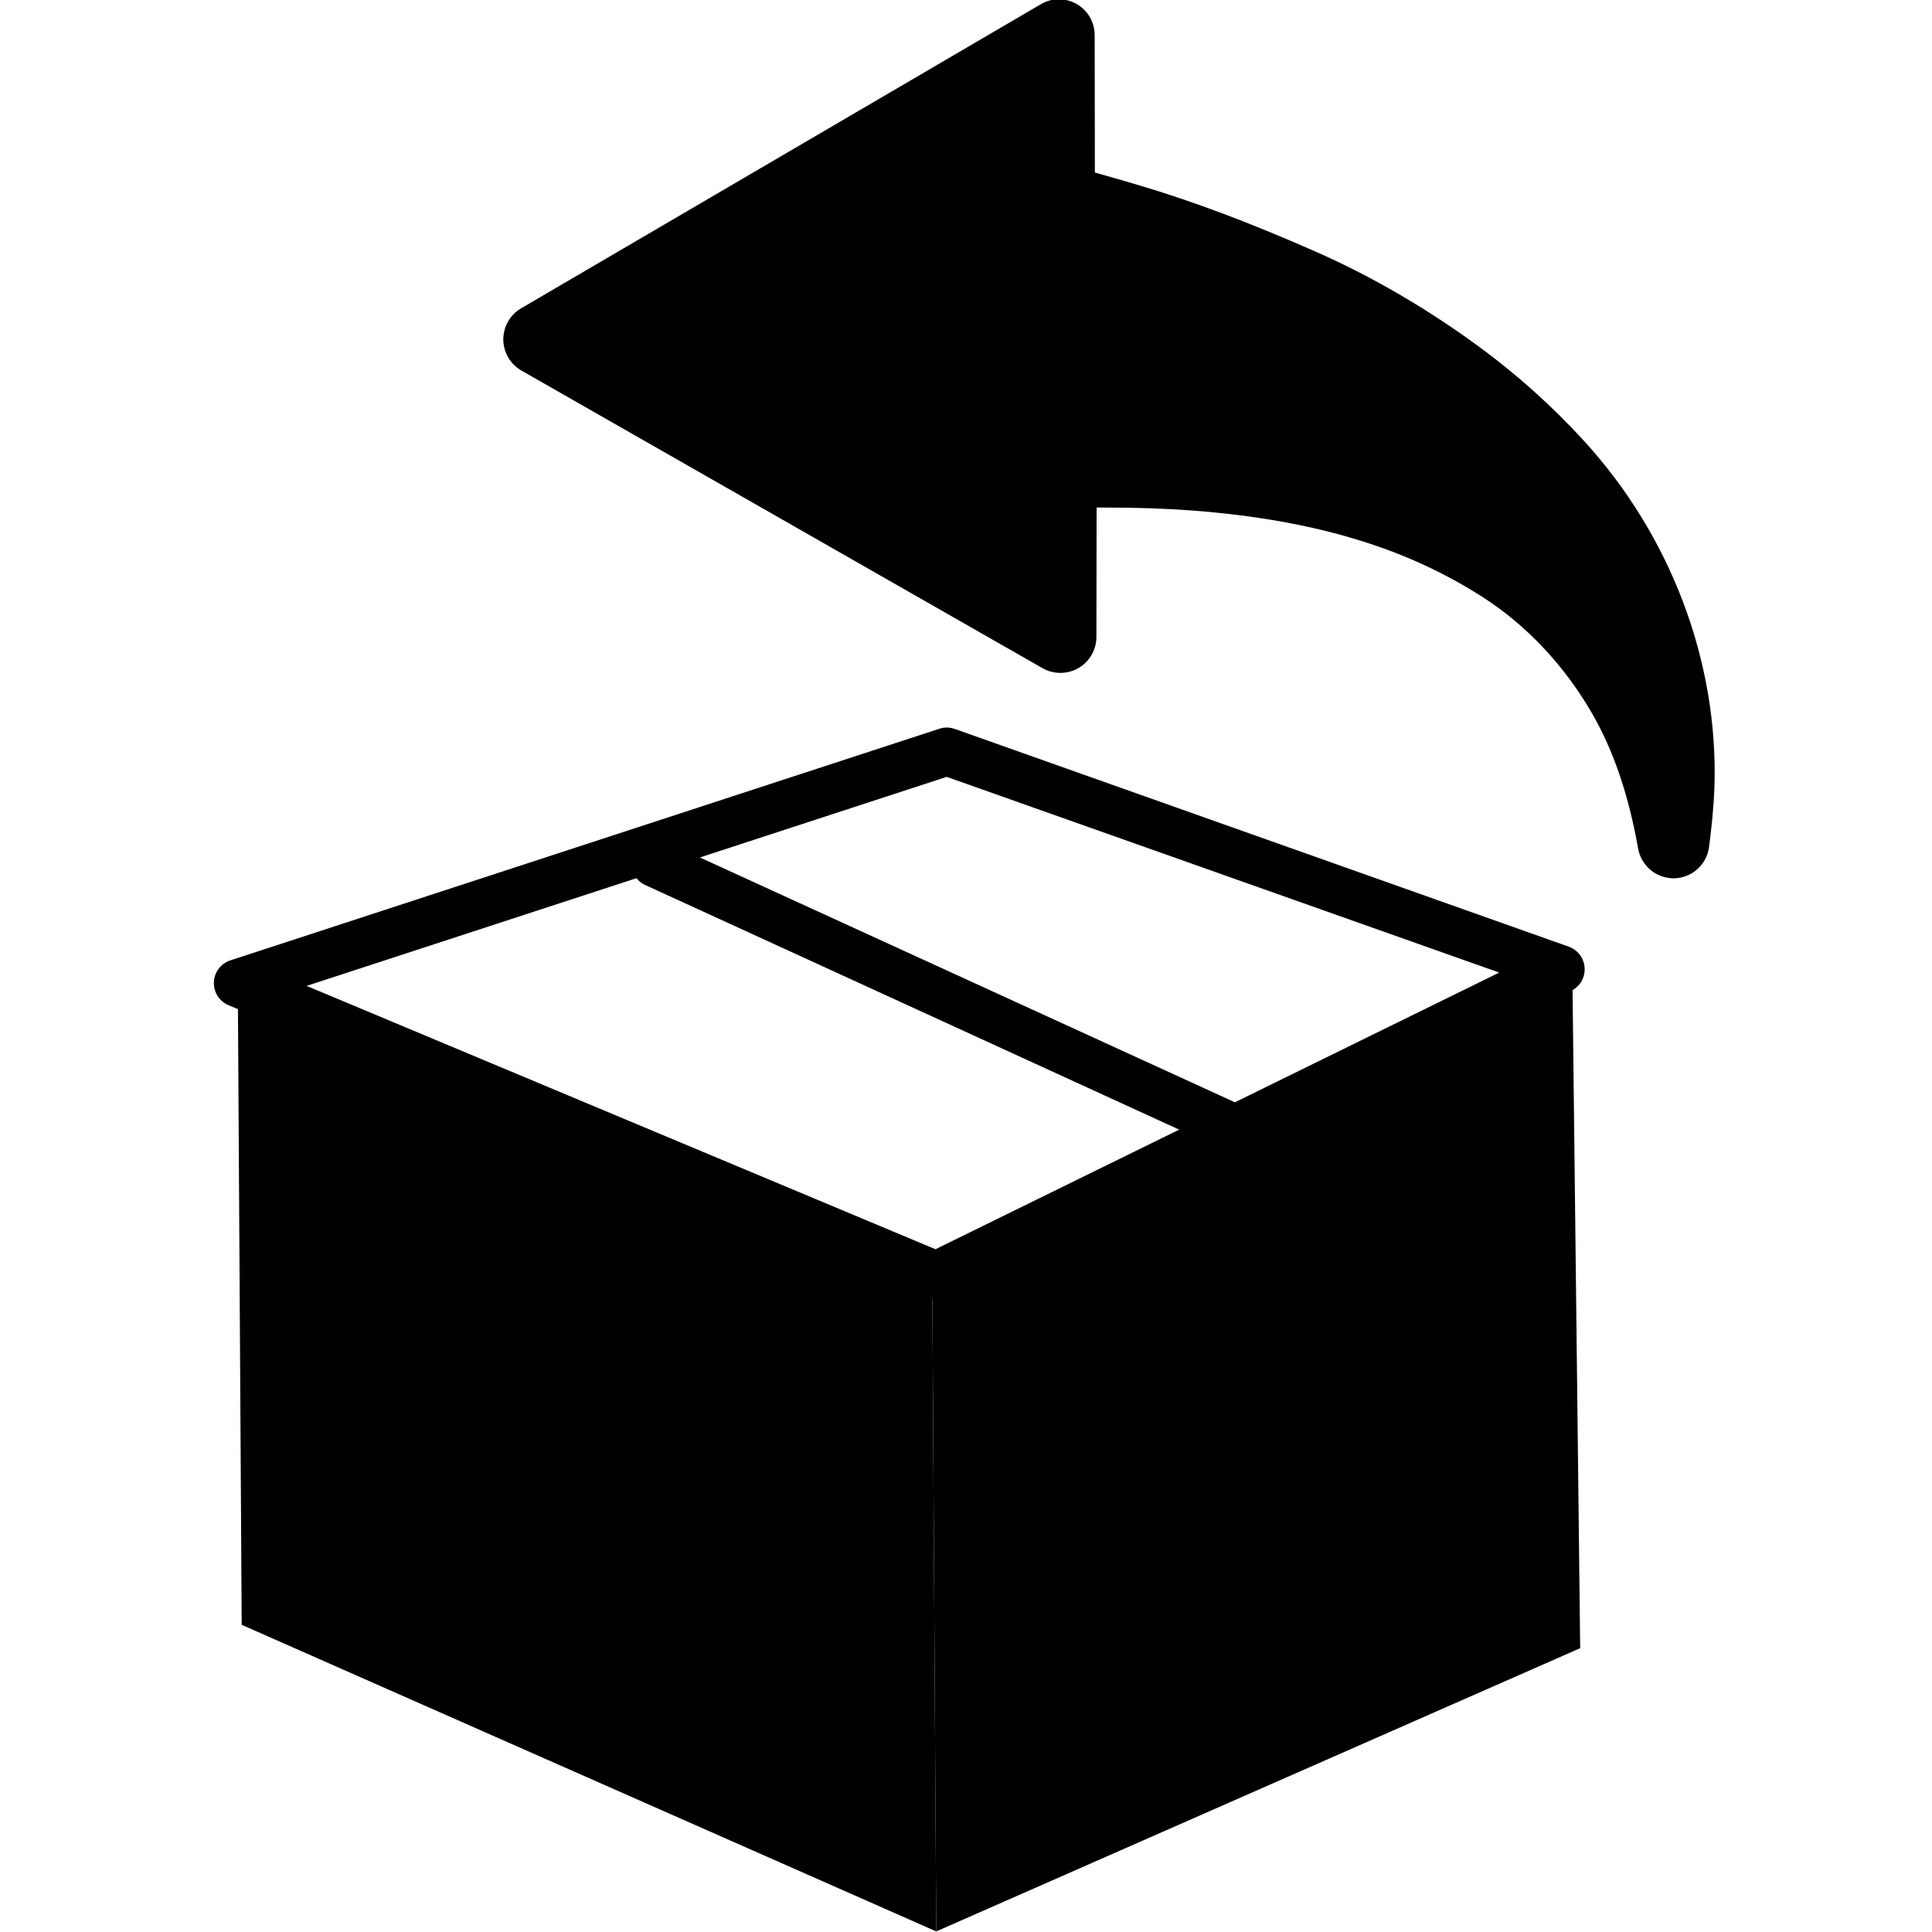 <?xml version="1.0" encoding="utf-8"?>
<!-- Generator: Adobe Illustrator 19.0.0, SVG Export Plug-In . SVG Version: 6.00 Build 0)  -->
<svg version="1.1" id="Layer_1" xmlns="http://www.w3.org/2000/svg" xmlns:xlink="http://www.w3.org/1999/xlink" x="0px" y="0px"
	 viewBox="0 0 1000 1000" style="enable-background:new 0 0 1000 1000;" xml:space="preserve">
<g id="XMLID_52_">
	<polygon id="XMLID_59_" points="123.1,511.7 125.1,841 484.6,999.7 482.5,656.3 	"/>
	<path id="XMLID_56_" d="M484.6,672.7c-1.6,0-3.3-0.3-4.8-1L118.3,520.3c-4.8-2-7.8-6.8-7.6-11.9c0.2-5.2,3.6-9.7,8.5-11.3
		l367-119.9c2.6-0.9,5.4-0.8,8,0.1L812,490c4.7,1.7,7.9,6,8.2,11c0.3,5-2.4,9.6-6.9,11.8L490,671.4
		C488.3,672.3,486.4,672.7,484.6,672.7z M158.7,510.3l325.5,136.3l291.8-143.2L490,402.1L158.7,510.3z"/>
	<polygon id="XMLID_55_" points="817.9,853.1 484.6,999.7 482.5,656.3 813.9,507.7 	"/>
	<path id="XMLID_54_" d="M632.8,593.7c-1.7,0-3.5-0.4-5.2-1.1L334,458.1c-6.2-2.8-9-10.2-6.1-16.4c2.9-6.2,10.2-9,16.4-6.1L638,570
		c6.2,2.9,9,10.2,6.1,16.4C642,591,637.5,593.7,632.8,593.7z"/>
	<path id="XMLID_53_" d="M269.7,159.6l269-157.4c5.7-3.4,12.8-3.4,18.6-0.1c5.8,3.3,9.3,9.5,9.3,16.1l0.1,71.1l0.7,0.2
		c6.7,1.9,13.9,3.9,22.5,6.5c27.9,8.3,56.6,19.1,90.3,33.9c29.2,12.8,57.8,29.4,85,49.3c19.4,14.2,37.7,30.5,54.3,48.6
		c45.2,49.2,69.9,114.5,67.9,179.2c-0.4,11.3-1.6,22.2-2.8,31.4c-1.2,9.1-8.8,16-18,16.2h-0.4c-9,0-16.7-6.5-18.3-15.3
		c-5-28.3-13-51.5-24.4-71c-14.3-24.4-33.6-44.8-56-59.2c-19.2-12.3-39.6-21.8-62.2-28.9c-26.3-8.3-55.4-13.5-88.8-16
		c-13.5-1-28-1.5-45.7-1.5l-3.2,0l-0.1,67c0,6.6-3.5,12.7-9.3,16.1c-5.7,3.3-12.8,3.3-18.5,0.1L269.9,191.8c-5.8-3.3-9.3-9.4-9.4-16
		C260.5,169.1,264,162.9,269.7,159.6z"/>
</g>
</svg>
